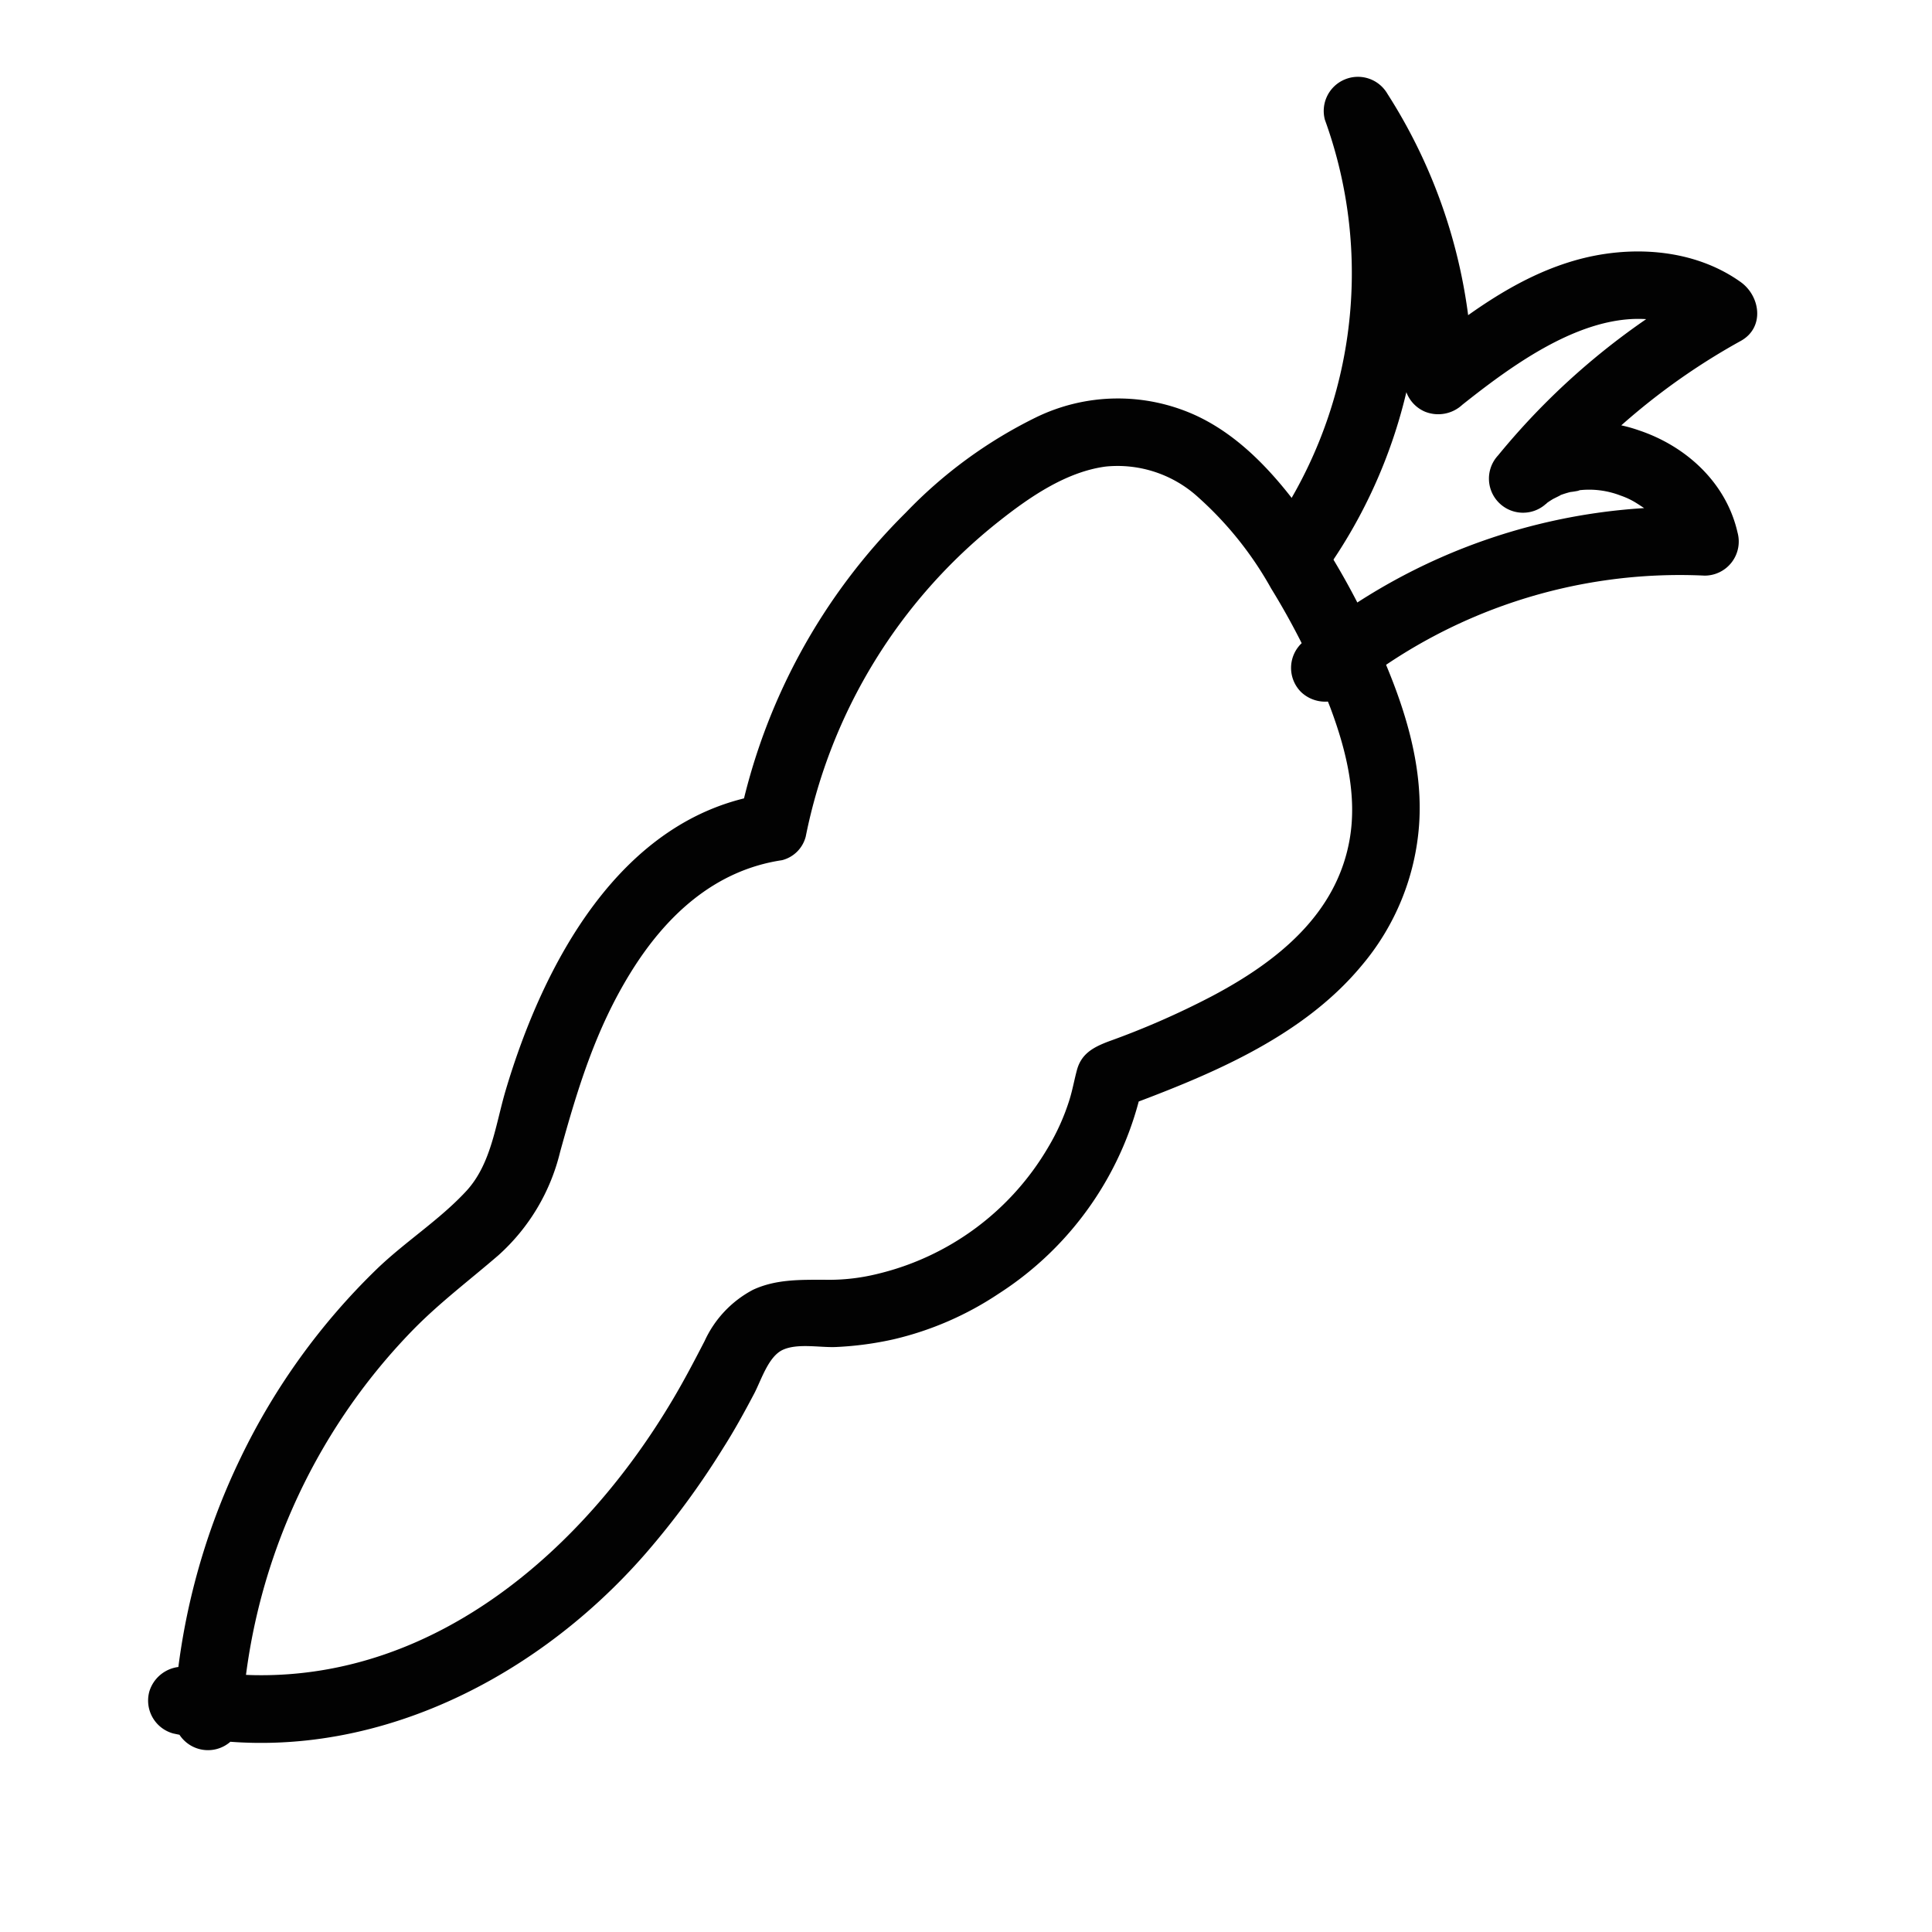 <svg xmlns="http://www.w3.org/2000/svg" width="170" height="170" viewBox="0 0 170 170">
  <defs>
    <style>
      .cls-1 {
        fill: #020202;
      }
    </style>
  </defs>
  <g id="chili">
    <g>
      <path class="cls-1" d="M21.3,151a53.34,53.34,0,0,1,15-33.94c2.36-2.42,5-4.4,7.56-6.61a17.82,17.82,0,0,0,5.42-9.07c1.56-5.65,3.14-10.83,6.21-15.8s7.36-9,13.32-9.89a2.88,2.88,0,0,0,2.09-2.09,47.16,47.16,0,0,1,17-27.73c2.69-2.13,5.93-4.37,9.42-4.82a10.52,10.52,0,0,1,8.14,2.73,30.93,30.93,0,0,1,6.39,8,64.38,64.38,0,0,1,5.22,10.52c1.37,3.67,2.39,7.73,1.67,11.66-1.18,6.49-6.31,10.63-12.07,13.68a72.2,72.2,0,0,1-9.13,4c-1.31.5-2.39,1.06-2.78,2.52-.23.85-.38,1.71-.64,2.56a19.52,19.52,0,0,1-1.9,4.25,23.83,23.83,0,0,1-15,11.12,17.81,17.81,0,0,1-4.61.52c-2.17,0-4.33-.06-6.35.88A9.61,9.61,0,0,0,62,118c-.9,1.74-1.81,3.48-2.81,5.16-7.77,13.11-20.71,24.51-36.76,24.24a29.22,29.22,0,0,1-5.6-.65,3.07,3.07,0,0,0-3.69,2.09,3,3,0,0,0,2.1,3.69c15.68,3.42,31.31-4.08,41.54-15.8a71.71,71.71,0,0,0,6.85-9.31c1-1.57,1.87-3.16,2.73-4.79.63-1.2,1.25-3.28,2.53-3.86s3.18-.2,4.57-.24a29,29,0,0,0,5.16-.68,28.17,28.17,0,0,0,9.23-4,28.92,28.92,0,0,0,12.69-18.36l-2.1,2.09c7.64-2.83,16-6.15,21.36-12.6a21.57,21.57,0,0,0,5.07-12.42c.37-5.33-1.34-10.54-3.46-15.35a65.75,65.75,0,0,0-6.77-12.09c-2.5-3.44-5.54-6.79-9.47-8.59a16.47,16.47,0,0,0-14,.19A40.66,40.66,0,0,0,79.7,45.11,53.16,53.16,0,0,0,65.07,72l2.09-2.09c-12.63,2-19.4,15-22.68,26.08-.88,3-1.26,6.42-3.43,8.79-2.37,2.57-5.41,4.48-7.93,6.92A58.36,58.36,0,0,0,21.2,128.22,59.66,59.66,0,0,0,15.3,151a3,3,0,0,0,6,0Z"/>
      <path class="cls-1" d="M116.56,50.36A45.21,45.21,0,0,0,122.36,9l-5.48,2.31a41.5,41.5,0,0,1,6.68,22.18,3,3,0,0,0,1.84,2.74,3.12,3.12,0,0,0,3.28-.62C134.49,31,143,24.88,150.14,30V24.82a62.75,62.75,0,0,0-18.32,15.25,3,3,0,0,0,4.24,4.24l.07-.06c.15-.11.31-.21.47-.31s1.1-.53.54-.31a8.16,8.16,0,0,1,1.06-.34c.13,0,1.23-.19.58-.13a7.67,7.67,0,0,1,3.83.45,6.65,6.65,0,0,1,1.48.72c.09.05,1,.67.56.33.29.23.57.49.84.75.07.08.79.9.44.45a7.09,7.09,0,0,1,.61.93c.09.17.17.33.25.5-.11-.29-.1-.27,0,.06a10.57,10.57,0,0,1,.31,1.1l2.89-3.8a52.43,52.43,0,0,0-35.51,12,3,3,0,0,0,0,4.24,3.08,3.08,0,0,0,4.25,0A46.22,46.22,0,0,1,150,50.65a3,3,0,0,0,2.89-3.79c-1-4.41-4.55-7.62-8.7-9a12.72,12.72,0,0,0-12.38,2.24l4.24,4.24A58.36,58.36,0,0,1,153.17,30c2.12-1.17,1.74-3.93,0-5.18-4.2-3-9.87-3.29-14.71-1.87-5.32,1.56-9.73,5-14,8.39l5.12,2.12a47.44,47.44,0,0,0-7.5-25.21A3,3,0,0,0,118.31,7a3,3,0,0,0-1.73,3.54,39.58,39.58,0,0,1-5.2,36.77,3,3,0,0,0,1.08,4.11,3.07,3.07,0,0,0,4.1-1.08Z"/>
    </g>
  </g>
</svg>

